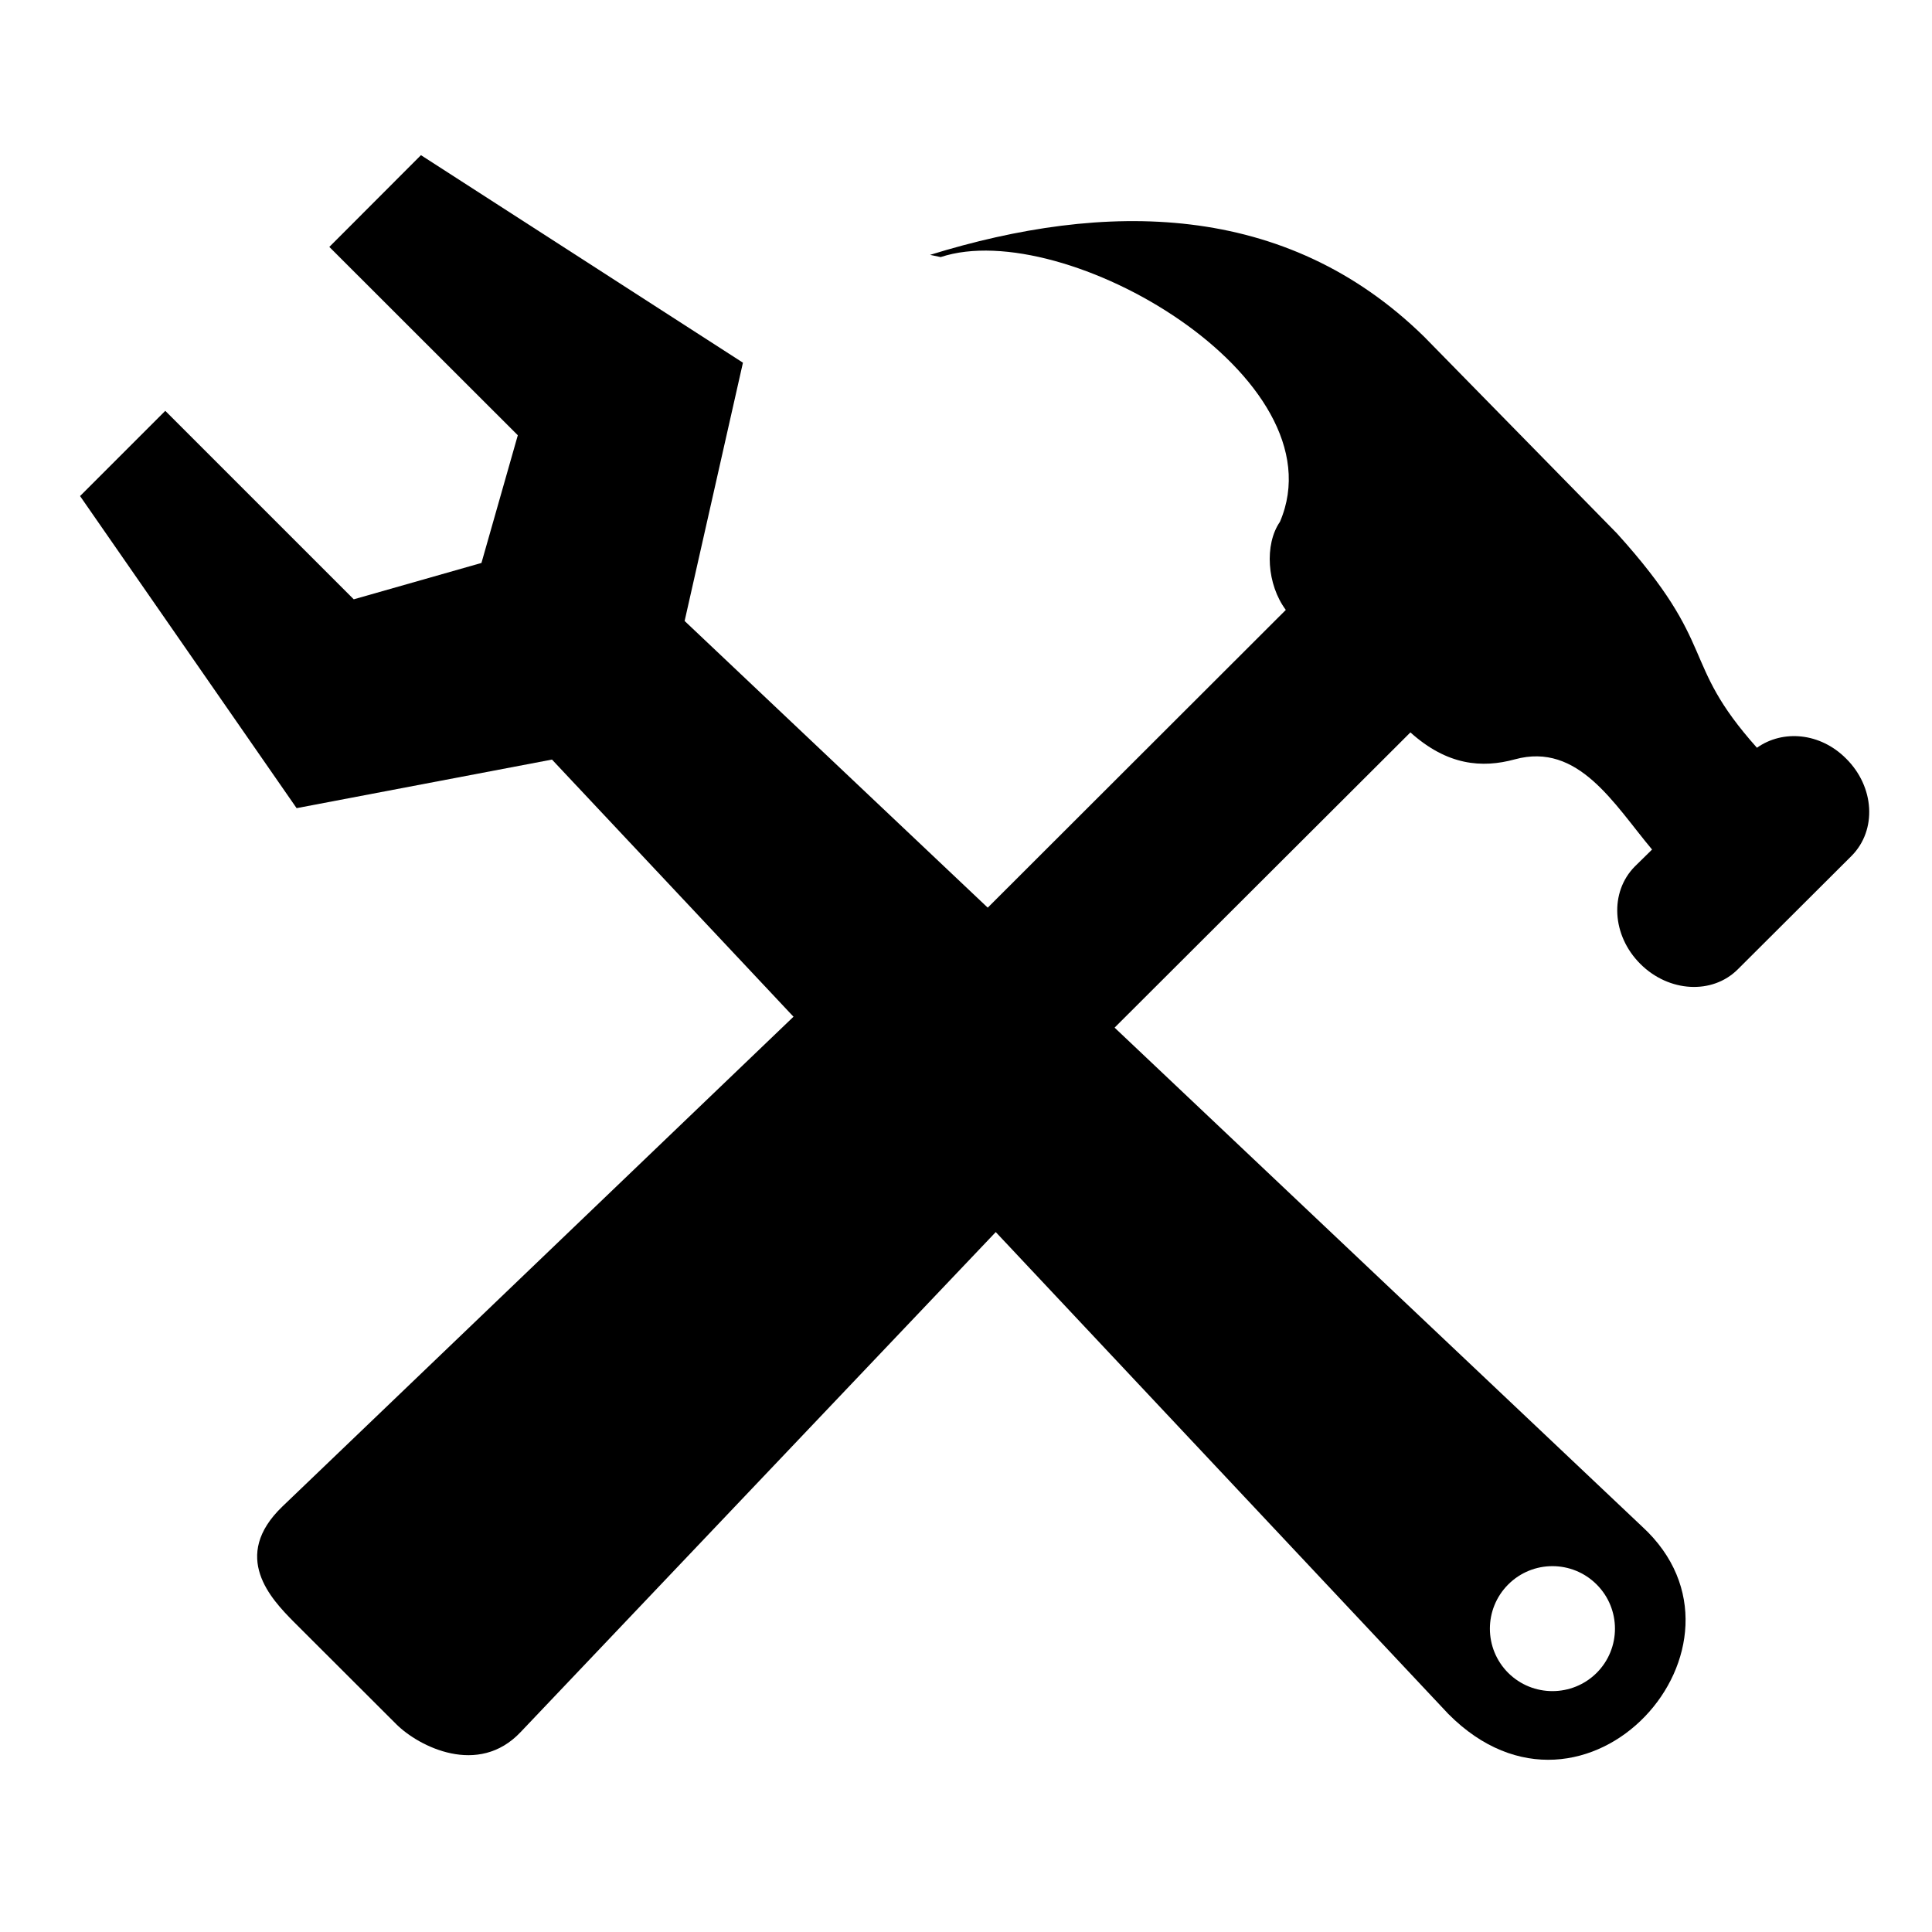 <?xml version="1.0" encoding="UTF-8" standalone="no"?>
<!-- Created with Inkscape (http://www.inkscape.org/) -->

<svg
   xmlns:dc="http://purl.org/dc/elements/1.1/"
   xmlns:cc="http://creativecommons.org/ns#"
   xmlns:rdf="http://www.w3.org/1999/02/22-rdf-syntax-ns#"
   xmlns:svg="http://www.w3.org/2000/svg"
   xmlns="http://www.w3.org/2000/svg"
   xmlns:xlink="http://www.w3.org/1999/xlink"
   xmlns:sodipodi="http://sodipodi.sourceforge.net/DTD/sodipodi-0.dtd"
   xmlns:inkscape="http://www.inkscape.org/namespaces/inkscape"
   width="16"
   height="16"
   id="svg3590"
   version="1.1"
   inkscape:version="0.47 r22583"
   sodipodi:docname="dock-dock.svg">
  <defs
     id="defs3592">
    <inkscape:perspective
       sodipodi:type="inkscape:persp3d"
       inkscape:vp_x="0 : 526.18109 : 1"
       inkscape:vp_y="0 : 1000 : 0"
       inkscape:vp_z="744.09448 : 526.18109 : 1"
       inkscape:persp3d-origin="372.04724 : 350.78739 : 1"
       id="perspective3598" />
    <linearGradient
       gradientTransform="translate(67.383,424.881)"
       gradientUnits="userSpaceOnUse"
       y2="74.545"
       x2="301.241"
       y1="1.216"
       x1="301.241"
       id="linearGradient4811"
       xlink:href="#linearGradient4805"
       inkscape:collect="always" />
    <linearGradient
       y2="6037.526"
       x2="2375.498"
       y1="6145.308"
       x1="2482.957"
       gradientTransform="translate(-145.4,545.524)"
       gradientUnits="userSpaceOnUse"
       id="linearGradient4794"
       xlink:href="#BlackTransparent-7"
       inkscape:collect="always" />
    <linearGradient
       y2="124"
       x2="626.1"
       y1="124"
       x1="577.03"
       spreadMethod="pad"
       gradientTransform="matrix(0.077,0.077,-0.36,0.36,-66.56,500.724)"
       gradientUnits="userSpaceOnUse"
       id="linearGradient4791"
       xlink:href="#WhiteTransparent-1"
       inkscape:collect="always" />
    <linearGradient
       y2="368.27"
       x2="146.15"
       y1="288.57"
       x1="146.15"
       gradientTransform="matrix(0.3,0.3,-0.09,0.09,-66.56,500.724)"
       gradientUnits="userSpaceOnUse"
       id="linearGradient4787"
       xlink:href="#WhiteTransparent-1"
       inkscape:collect="always" />
    <linearGradient
       y2="-1.72"
       x2="258.96"
       y1="62.74"
       x1="258.96"
       gradientTransform="matrix(0.33,0.33,-0.094,0.094,-136.37,497.424)"
       gradientUnits="userSpaceOnUse"
       id="linearGradient4784"
       xlink:href="#WhiteTransparent-1"
       inkscape:collect="always" />
    <linearGradient
       y2="286.56"
       x2="419.88"
       y1="286.56"
       x1="543.1"
       spreadMethod="pad"
       gradientTransform="matrix(0.1,0.1,-0.28,0.28,-66.56,500.724)"
       gradientUnits="userSpaceOnUse"
       id="linearGradient4780"
       xlink:href="#BlackTransparent-7"
       inkscape:collect="always" />
    <linearGradient
       y2="254.83"
       x2="615.59"
       y1="254.36"
       x1="512.7"
       gradientTransform="matrix(0.081,0.077,-0.35,0.36,-68.26,499.634)"
       gradientUnits="userSpaceOnUse"
       id="linearGradient4777"
       xlink:href="#WhiteTransparent-1"
       inkscape:collect="always" />
    <linearGradient
       y2="118.3"
       x2="638.3"
       y1="69.99"
       x1="637.03"
       gradientTransform="matrix(0.1,0.1,-0.22,0.2,-69.8,511.994)"
       gradientUnits="userSpaceOnUse"
       id="linearGradient4773"
       xlink:href="#WhiteTransparent-1"
       inkscape:collect="always" />
    <linearGradient
       y2="86.68"
       x2="84.3"
       y1="66.2"
       x1="73.88"
       gradientTransform="translate(-145.702,542.323)"
       gradientUnits="userSpaceOnUse"
       id="linearGradient4763"
       xlink:href="#BlackTransparent-7"
       inkscape:collect="always" />
    <inkscape:perspective
       sodipodi:type="inkscape:persp3d"
       inkscape:vp_x="0 : 64 : 1"
       inkscape:vp_y="0 : 1000 : 0"
       inkscape:vp_z="128 : 64 : 1"
       inkscape:persp3d-origin="64 : 42.666667 : 1"
       id="perspective4699" />
    <linearGradient
       id="WhiteTransparent-1">
      <stop
         style="stop-color:white;stop-opacity:1"
         offset="0"
         id="stop4625" />
      <stop
         style="stop-color:white;stop-opacity:0"
         offset="1"
         id="stop4627" />
    </linearGradient>
    <linearGradient
       id="BlackTransparent-7">
      <stop
         style="stop-color:black;stop-opacity:1"
         offset="0"
         id="stop4630" />
      <stop
         style="stop-color:black;stop-opacity:0"
         offset="1"
         id="stop4632" />
    </linearGradient>
    <linearGradient
       xlink:href="#WhiteTransparent-1"
       id="lg1999-4"
       x1="637.03"
       y1="69.99"
       x2="638.3"
       y2="118.3"
       gradientUnits="userSpaceOnUse"
       gradientTransform="matrix(0.1,0.1,-0.22,0.2,173.697,86.989)" />
    <linearGradient
       xlink:href="#WhiteTransparent-1"
       id="lg02-0"
       x1="512.7"
       y1="254.36"
       x2="615.59"
       y2="254.83"
       gradientUnits="userSpaceOnUse"
       gradientTransform="matrix(0.081,0.077,-0.35,0.36,175.237,74.629)" />
    <linearGradient
       xlink:href="#BlackTransparent-7"
       id="lg05-9"
       x1="543.1"
       y1="286.56"
       x2="419.88"
       y2="286.56"
       gradientUnits="userSpaceOnUse"
       gradientTransform="matrix(0.1,0.1,-0.28,0.28,176.937,75.719)"
       spreadMethod="pad" />
    <linearGradient
       xlink:href="#WhiteTransparent-1"
       id="lg09-4"
       x1="258.96"
       y1="62.74"
       x2="258.96"
       y2="-1.72"
       gradientUnits="userSpaceOnUse"
       gradientTransform="matrix(0.33,0.33,-0.094,0.094,107.127,72.419)" />
    <linearGradient
       xlink:href="#WhiteTransparent-1"
       id="lg12-8"
       x1="146.15"
       y1="288.57"
       x2="146.15"
       y2="368.27"
       gradientUnits="userSpaceOnUse"
       gradientTransform="matrix(0.3,0.3,-0.09,0.09,176.937,75.719)" />
    <linearGradient
       xlink:href="#WhiteTransparent-1"
       id="lg16-8"
       x1="577.03"
       y1="124"
       x2="626.1"
       y2="124"
       gradientUnits="userSpaceOnUse"
       gradientTransform="matrix(0.077,0.077,-0.36,0.36,176.937,75.719)"
       spreadMethod="pad" />
    <linearGradient
       gradientTransform="translate(98.097,120.519)"
       gradientUnits="userSpaceOnUse"
       xlink:href="#BlackTransparent-7"
       id="lg19-2"
       x1="2482.957"
       y1="6145.308"
       x2="2375.498"
       y2="6037.526" />
    <linearGradient
       xlink:href="#WhiteTransparent-1"
       id="lg51-4"
       x1="646.24"
       y1="-252.6"
       x2="607.66"
       y2="-186.26"
       gradientUnits="userSpaceOnUse"
       gradientTransform="matrix(0.2,0,0,0.2,-80.94,88.3)" />
    <linearGradient
       xlink:href="#WhiteTransparent-1"
       id="lg55-5"
       x1="550.96"
       y1="-137.5"
       x2="655.42"
       y2="-241.2"
       gradientUnits="userSpaceOnUse"
       gradientTransform="matrix(0.26,0,0,0.26,-106.57,101.57)" />
    <linearGradient
       xlink:href="#BlackTransparent-7"
       id="lgdg-5"
       x1="73.88"
       y1="66.2"
       x2="84.3"
       y2="86.68"
       gradientTransform="translate(-0.303,-3.201)"
       gradientUnits="userSpaceOnUse" />
    <clipPath
       clipPathUnits="userSpaceOnUse"
       id="clipoutline1-1">
      <path
         id="outline1-7"
         d="m 22.42,17.2 12.96,12.95 -2.5,8.78 -8.78,2.5 -12.96,-12.96 -5.86,5.86 14.89,21.46 17.56,-3.34 61.63,65.62 c 9.44,9.51 22.17,-4.75 13.34,-12.87 L 46.85,42.92 50.86,25.16 28.72,10.89 22.42,17.2 z m 81.06,91.97 c 1.68,-1.68 4.4,-1.68 6.08,0 1.68,1.68 1.68,4.4 0,6.08 -1.68,1.67 -4.4,1.67 -6.08,0 -1.68,-1.68 -1.68,-4.4 0,-6.08 z" />
    </clipPath>
    <clipPath
       clipPathUnits="userSpaceOnUse"
       id="clipoutline2-1">
      <path
         id="outline2-1"
         d="m 55.8,12 0.76,0.16 c 8.84,-2.94 28.68,8.64 24.26,18.96 -1.12,1.62 -0.93,4.5 0.42,6.31 L 56.43,62.25 c -1.39,-1.39 -4.48,-1.36 -5.9,0 L 9.5,101.63 c -3.74,3.59 -0.8,6.64 0.78,8.25 l 7.36,7.36 c 1.61,1.6 5.86,3.76 8.88,0.56 L 65.24,76.99 c 1.35,-1.42 1.36,-4.47 0,-5.87 0,0 0.01,-0.02 0,-0.02 L 90.15,46.2 c 2.63,2.37 5.114,2.575 7.47,1.93 4.551,-1.245 7.087,3.207 9.81,6.46 l -1.23,1.21 c -1.82,1.84 -1.65,4.94 0.39,6.98 2.04,2.04 5.15,2.21 6.97,0.39 l 8.14,-8.13 c 1.82,-1.84 1.65,-4.94 -0.4,-6.97 -1.84,-1.85 -4.51,-2.09 -6.37,-0.77 -5.58,-6.26 -2.65,-7.2 -10.01,-15.35 L 91.13,17.86 C 81.2,8.12 68.3,8.13 55.8,12 z" />
    </clipPath>
    <filter
       color-interpolation-filters="sRGB"
       id="ShadowBlur-5"
       filterUnits="userSpaceOnUse"
       x="0"
       y="0">
      <feGaussianBlur
         in="SourceGraphic"
         stdDeviation="2"
         id="feGaussianBlur6-2" />
    </filter>
    <linearGradient
       y2="-186.26"
       x2="607.66"
       y1="-252.6"
       x1="646.24"
       gradientTransform="matrix(0.2,0,0,0.2,-73.713,514.395)"
       gradientUnits="userSpaceOnUse"
       id="linearGradient4530"
       xlink:href="#WhiteTransparent"
       inkscape:collect="always" />
    <inkscape:perspective
       sodipodi:type="inkscape:persp3d"
       inkscape:vp_x="0 : 64 : 1"
       inkscape:vp_y="0 : 1000 : 0"
       inkscape:vp_z="128 : 64 : 1"
       inkscape:persp3d-origin="64 : 42.666667 : 1"
       id="perspective4452" />
    <linearGradient
       id="WhiteTransparent">
      <stop
         style="stop-color:white;stop-opacity:1"
         offset="0"
         id="stop4378" />
      <stop
         style="stop-color:white;stop-opacity:0"
         offset="1"
         id="stop4380" />
    </linearGradient>
    <linearGradient
       id="BlackTransparent">
      <stop
         style="stop-color:black;stop-opacity:1"
         offset="0"
         id="stop4383" />
      <stop
         style="stop-color:black;stop-opacity:0"
         offset="1"
         id="stop4385" />
    </linearGradient>
    <linearGradient
       xlink:href="#WhiteTransparent"
       id="lg1999"
       x1="637.03"
       y1="69.99"
       x2="638.3"
       y2="118.3"
       gradientUnits="userSpaceOnUse"
       gradientTransform="matrix(0.1,0.1,-0.22,0.2,-53.22,-285.225)" />
    <linearGradient
       xlink:href="#WhiteTransparent"
       id="lg02"
       x1="512.7"
       y1="254.36"
       x2="615.59"
       y2="254.83"
       gradientUnits="userSpaceOnUse"
       gradientTransform="matrix(0.081,0.077,-0.35,0.36,-51.68,-297.585)" />
    <linearGradient
       xlink:href="#BlackTransparent"
       id="lg05"
       x1="543.1"
       y1="286.56"
       x2="419.88"
       y2="286.56"
       gradientUnits="userSpaceOnUse"
       gradientTransform="matrix(0.1,0.1,-0.28,0.28,-49.98,-296.495)"
       spreadMethod="pad" />
    <linearGradient
       xlink:href="#WhiteTransparent"
       id="lg09"
       x1="258.96"
       y1="62.74"
       x2="258.96"
       y2="-1.72"
       gradientUnits="userSpaceOnUse"
       gradientTransform="matrix(0.33,0.33,-0.094,0.094,-119.79,-299.795)" />
    <linearGradient
       xlink:href="#WhiteTransparent"
       id="lg12"
       x1="146.15"
       y1="288.57"
       x2="146.15"
       y2="368.27"
       gradientUnits="userSpaceOnUse"
       gradientTransform="matrix(0.3,0.3,-0.09,0.09,-49.98,-296.495)" />
    <linearGradient
       xlink:href="#WhiteTransparent"
       id="lg16"
       x1="577.03"
       y1="124"
       x2="626.1"
       y2="124"
       gradientUnits="userSpaceOnUse"
       gradientTransform="matrix(0.077,0.077,-0.36,0.36,-49.98,-296.495)"
       spreadMethod="pad" />
    <linearGradient
       gradientTransform="translate(-128.82,-251.695)"
       gradientUnits="userSpaceOnUse"
       xlink:href="#BlackTransparent"
       id="lg19"
       x1="2482.957"
       y1="6145.308"
       x2="2375.498"
       y2="6037.526" />
    <linearGradient
       xlink:href="#WhiteTransparent"
       id="lg51"
       x1="646.24"
       y1="-252.6"
       x2="607.66"
       y2="-186.26"
       gradientUnits="userSpaceOnUse"
       gradientTransform="matrix(0.2,0,0,0.2,-209.76,-163.395)" />
    <linearGradient
       xlink:href="#WhiteTransparent"
       id="lg55"
       x1="550.96"
       y1="-137.5"
       x2="655.42"
       y2="-241.2"
       gradientUnits="userSpaceOnUse"
       gradientTransform="matrix(0.26,0,0,0.26,-235.39,-150.125)" />
    <linearGradient
       xlink:href="#BlackTransparent"
       id="lgdg"
       x1="73.88"
       y1="66.2"
       x2="84.3"
       y2="86.68"
       gradientTransform="translate(-129.123,-254.896)"
       gradientUnits="userSpaceOnUse" />
    <clipPath
       clipPathUnits="userSpaceOnUse"
       id="clipoutline1">
      <path
         id="outline1"
         d="m 22.42,17.2 12.96,12.95 -2.5,8.78 -8.78,2.5 -12.96,-12.96 -5.86,5.86 14.89,21.46 17.56,-3.34 61.63,65.62 c 9.44,9.51 22.17,-4.75 13.34,-12.87 L 46.85,42.92 50.86,25.16 28.72,10.89 22.42,17.2 z m 81.06,91.97 c 1.68,-1.68 4.4,-1.68 6.08,0 1.68,1.68 1.68,4.4 0,6.08 -1.68,1.67 -4.4,1.67 -6.08,0 -1.68,-1.68 -1.68,-4.4 0,-6.08 z" />
    </clipPath>
    <clipPath
       clipPathUnits="userSpaceOnUse"
       id="clipoutline2">
      <path
         id="outline2"
         d="m 55.8,12 0.76,0.16 c 8.84,-2.94 28.68,8.64 24.26,18.96 -1.12,1.62 -0.93,4.5 0.42,6.31 L 56.43,62.25 c -1.39,-1.39 -4.48,-1.36 -5.9,0 L 9.5,101.63 c -3.74,3.59 -0.8,6.64 0.78,8.25 l 7.36,7.36 c 1.61,1.6 5.86,3.76 8.88,0.56 L 65.24,76.99 c 1.35,-1.42 1.36,-4.47 0,-5.87 0,0 0.01,-0.02 0,-0.02 L 90.15,46.2 c 2.63,2.37 5.114,2.575 7.47,1.93 4.551,-1.245 7.087,3.207 9.81,6.46 l -1.23,1.21 c -1.82,1.84 -1.65,4.94 0.39,6.98 2.04,2.04 5.15,2.21 6.97,0.39 l 8.14,-8.13 c 1.82,-1.84 1.65,-4.94 -0.4,-6.97 -1.84,-1.85 -4.51,-2.09 -6.37,-0.77 -5.58,-6.26 -2.65,-7.2 -10.01,-15.35 L 91.13,17.86 C 81.2,8.12 68.3,8.13 55.8,12 z" />
    </clipPath>
    <filter
       color-interpolation-filters="sRGB"
       id="ShadowBlur"
       filterUnits="userSpaceOnUse"
       x="0"
       y="0">
      <feGaussianBlur
         in="SourceGraphic"
         stdDeviation="2"
         id="feGaussianBlur6" />
    </filter>
    <inkscape:perspective
       id="perspective10"
       inkscape:persp3d-origin="372.04724 : 350.78739 : 1"
       inkscape:vp_z="744.09448 : 526.18109 : 1"
       inkscape:vp_y="0 : 1000 : 0"
       inkscape:vp_x="0 : 526.18109 : 1"
       sodipodi:type="inkscape:persp3d" />
    <marker
       style="overflow:visible"
       id="Arrow1Mstart"
       refX="0"
       refY="0"
       orient="auto"
       inkscape:stockid="Arrow1Mstart">
      <path
         transform="matrix(0.4,0,0,0.4,4,0)"
         style="fill-rule:evenodd;stroke:#000000;stroke-width:1pt;marker-start:none"
         d="M 0,0 5,-5 -12.5,0 5,5 0,0 z"
         id="path3611" />
    </marker>
    <marker
       style="overflow:visible"
       id="Arrow1Mend"
       refX="0"
       refY="0"
       orient="auto"
       inkscape:stockid="Arrow1Mend">
      <path
         transform="matrix(-0.4,0,0,-0.4,-4,0)"
         style="fill-rule:evenodd;stroke:#000000;stroke-width:1pt;marker-start:none"
         d="M 0,0 5,-5 -12.5,0 5,5 0,0 z"
         id="path3614" />
    </marker>
    <linearGradient
       id="linearGradient4805">
      <stop
         id="stop4807"
         offset="0"
         style="stop-color:#a7a7a7;stop-opacity:1;" />
      <stop
         style="stop-color:#c2c2c2;stop-opacity:1;"
         offset="0.341"
         id="stop4813" />
      <stop
         id="stop4815"
         offset="0.341"
         style="stop-color:#adadad;stop-opacity:1;" />
      <stop
         id="stop4809"
         offset="1"
         style="stop-color:#808080;stop-opacity:1;" />
    </linearGradient>
  </defs>
  <sodipodi:namedview
     id="base"
     pagecolor="#ffffff"
     bordercolor="#666666"
     borderopacity="1.0"
     inkscape:pageopacity="0.0"
     inkscape:pageshadow="2"
     inkscape:zoom="33.1875"
     inkscape:cx="8"
     inkscape:cy="8"
     inkscape:document-units="px"
     inkscape:current-layer="layer1-7"
     showgrid="false"
     inkscape:window-width="1280"
     inkscape:window-height="778"
     inkscape:window-x="-8"
     inkscape:window-y="-8"
     inkscape:window-maximized="1" />
  <g
     inkscape:label="Calque 1"
     inkscape:groupmode="layer"
     id="layer1"
     transform="translate(0,-1036.362)">
    <g
       transform="matrix(0.035,0,0,0.035,-8.553,1027.601)"
       id="layer1-7"
       inkscape:label="Calque 1">
      <path
         style="fill:#000000"
         d="m 322.296,308.739 44.598,44.564 -8.603,30.214 -30.214,8.603 -44.598,-44.598 -20.165,20.165 51.239,73.848 60.428,-11.494 212.081,225.812 c 32.485,32.726 76.292,-16.346 45.906,-44.288 l -226.603,-214.318 13.799,-61.116 -76.188,-49.106 -21.68,21.714 z m 278.944,316.487 c 5.781,-5.781 15.141,-5.781 20.923,0 5.781,5.781 5.781,15.141 0,20.923 -5.781,5.747 -15.141,5.747 -20.923,0 -5.781,-5.781 -5.781,-15.141 0,-20.923 z"
         id="use4411" />
      <path
         style="fill:#000000;stroke:none"
         d="m 464.434,310.618 2.515,0.528 c 29.251,-9.713 94.901,28.545 80.276,62.641 -3.706,5.352 -3.077,14.867 1.39,20.847 l -82.096,82.002 c -4.599,-4.592 -14.824,-4.493 -19.523,0 l -135.768,130.106 c -12.376,11.861 -2.647,21.938 2.581,27.257 l 24.354,24.316 c 5.328,5.286 19.391,12.423 29.384,1.85 L 495.671,525.335 c 4.467,-4.691 4.5,-14.768 0,-19.394 0,0 0.032,-0.064 0,-0.064 l 82.427,-82.266 c 8.703,7.83 16.922,8.507 24.718,6.376 15.058,-4.115 23.452,10.594 32.461,21.343 l -4.07,3.998 c -6.022,6.079 -5.46,16.321 1.29,23.061 6.75,6.74 17.041,7.302 23.064,1.289 l 26.935,-26.86 c 6.022,-6.079 5.46,-16.321 -1.324,-23.028 -6.089,-6.112 -14.923,-6.905 -21.078,-2.544 C 641.63,406.564 651.325,403.458 626.971,376.531 L 581.34,329.98 C 548.482,297.801 505.796,297.834 464.434,310.62 z"
         id="use4691" />
    </g>
  </g>
  <style
     type="text/css"
     id="style4403">
	/* Specular Highlighting */
		.low-specularity	{opacity:0.25;}
		.specularity		{opacity:0.5;}
		.high-specularity	{opacity:0.75;}
		.full-specularity	{opacity:1;}

	/* Shading */
		.low-shade	{opacity:0.25;}
		.shade		{opacity:0.5;}
		.high-shade	{opacity:0.75;}
		.full-shade	{opacity:1;}

	/* Tango palette fill/stroke */
		.black		{fill:#000;}
		.aluminium1	{fill:#eeeeec;}
		.aluminium2	{fill:#d3d7cf;}
		.aluminium6	{fill:#2e3436;}
		.chocolate3	{fill:#8f5902;}
		.chocolate2	{fill:#c17d11;}
		.aluminium4	{fill:#888a85;}

	/* Shadows: Back-Shadows &amp; Base Shadows */
		.base-shadow	{opacity:0.4;}
		.outline-big	{stroke:black;stroke-width:8;opacity:0.25;stroke-linejoin:round;}
		.outline-small	{stroke:black;stroke-width:4;opacity:0.5;stroke-linejoin:round;}
		.stroke-highlight	{fill:none;stroke:white;stroke-opacity:0.2;stroke-width:4;stroke-linejoin:round;}
	</style>
  <style
     type="text/css"
     id="style4650">
	/* Specular Highlighting */
		.low-specularity	{opacity:0.25;}
		.specularity		{opacity:0.5;}
		.high-specularity	{opacity:0.75;}
		.full-specularity	{opacity:1;}

	/* Shading */
		.low-shade	{opacity:0.25;}
		.shade		{opacity:0.5;}
		.high-shade	{opacity:0.75;}
		.full-shade	{opacity:1;}

	/* Tango palette fill/stroke */
		.black		{fill:#000;}
		.aluminium1	{fill:#eeeeec;}
		.aluminium2	{fill:#d3d7cf;}
		.aluminium6	{fill:#2e3436;}
		.chocolate3	{fill:#8f5902;}
		.chocolate2	{fill:#c17d11;}
		.aluminium4	{fill:#888a85;}

	/* Shadows: Back-Shadows &amp; Base Shadows */
		.base-shadow	{opacity:0.4;}
		.outline-big	{stroke:black;stroke-width:8;opacity:0.25;stroke-linejoin:round;}
		.outline-small	{stroke:black;stroke-width:4;opacity:0.5;stroke-linejoin:round;}
		.stroke-highlight	{fill:none;stroke:white;stroke-opacity:0.2;stroke-width:4;stroke-linejoin:round;}
	</style>
</svg>
